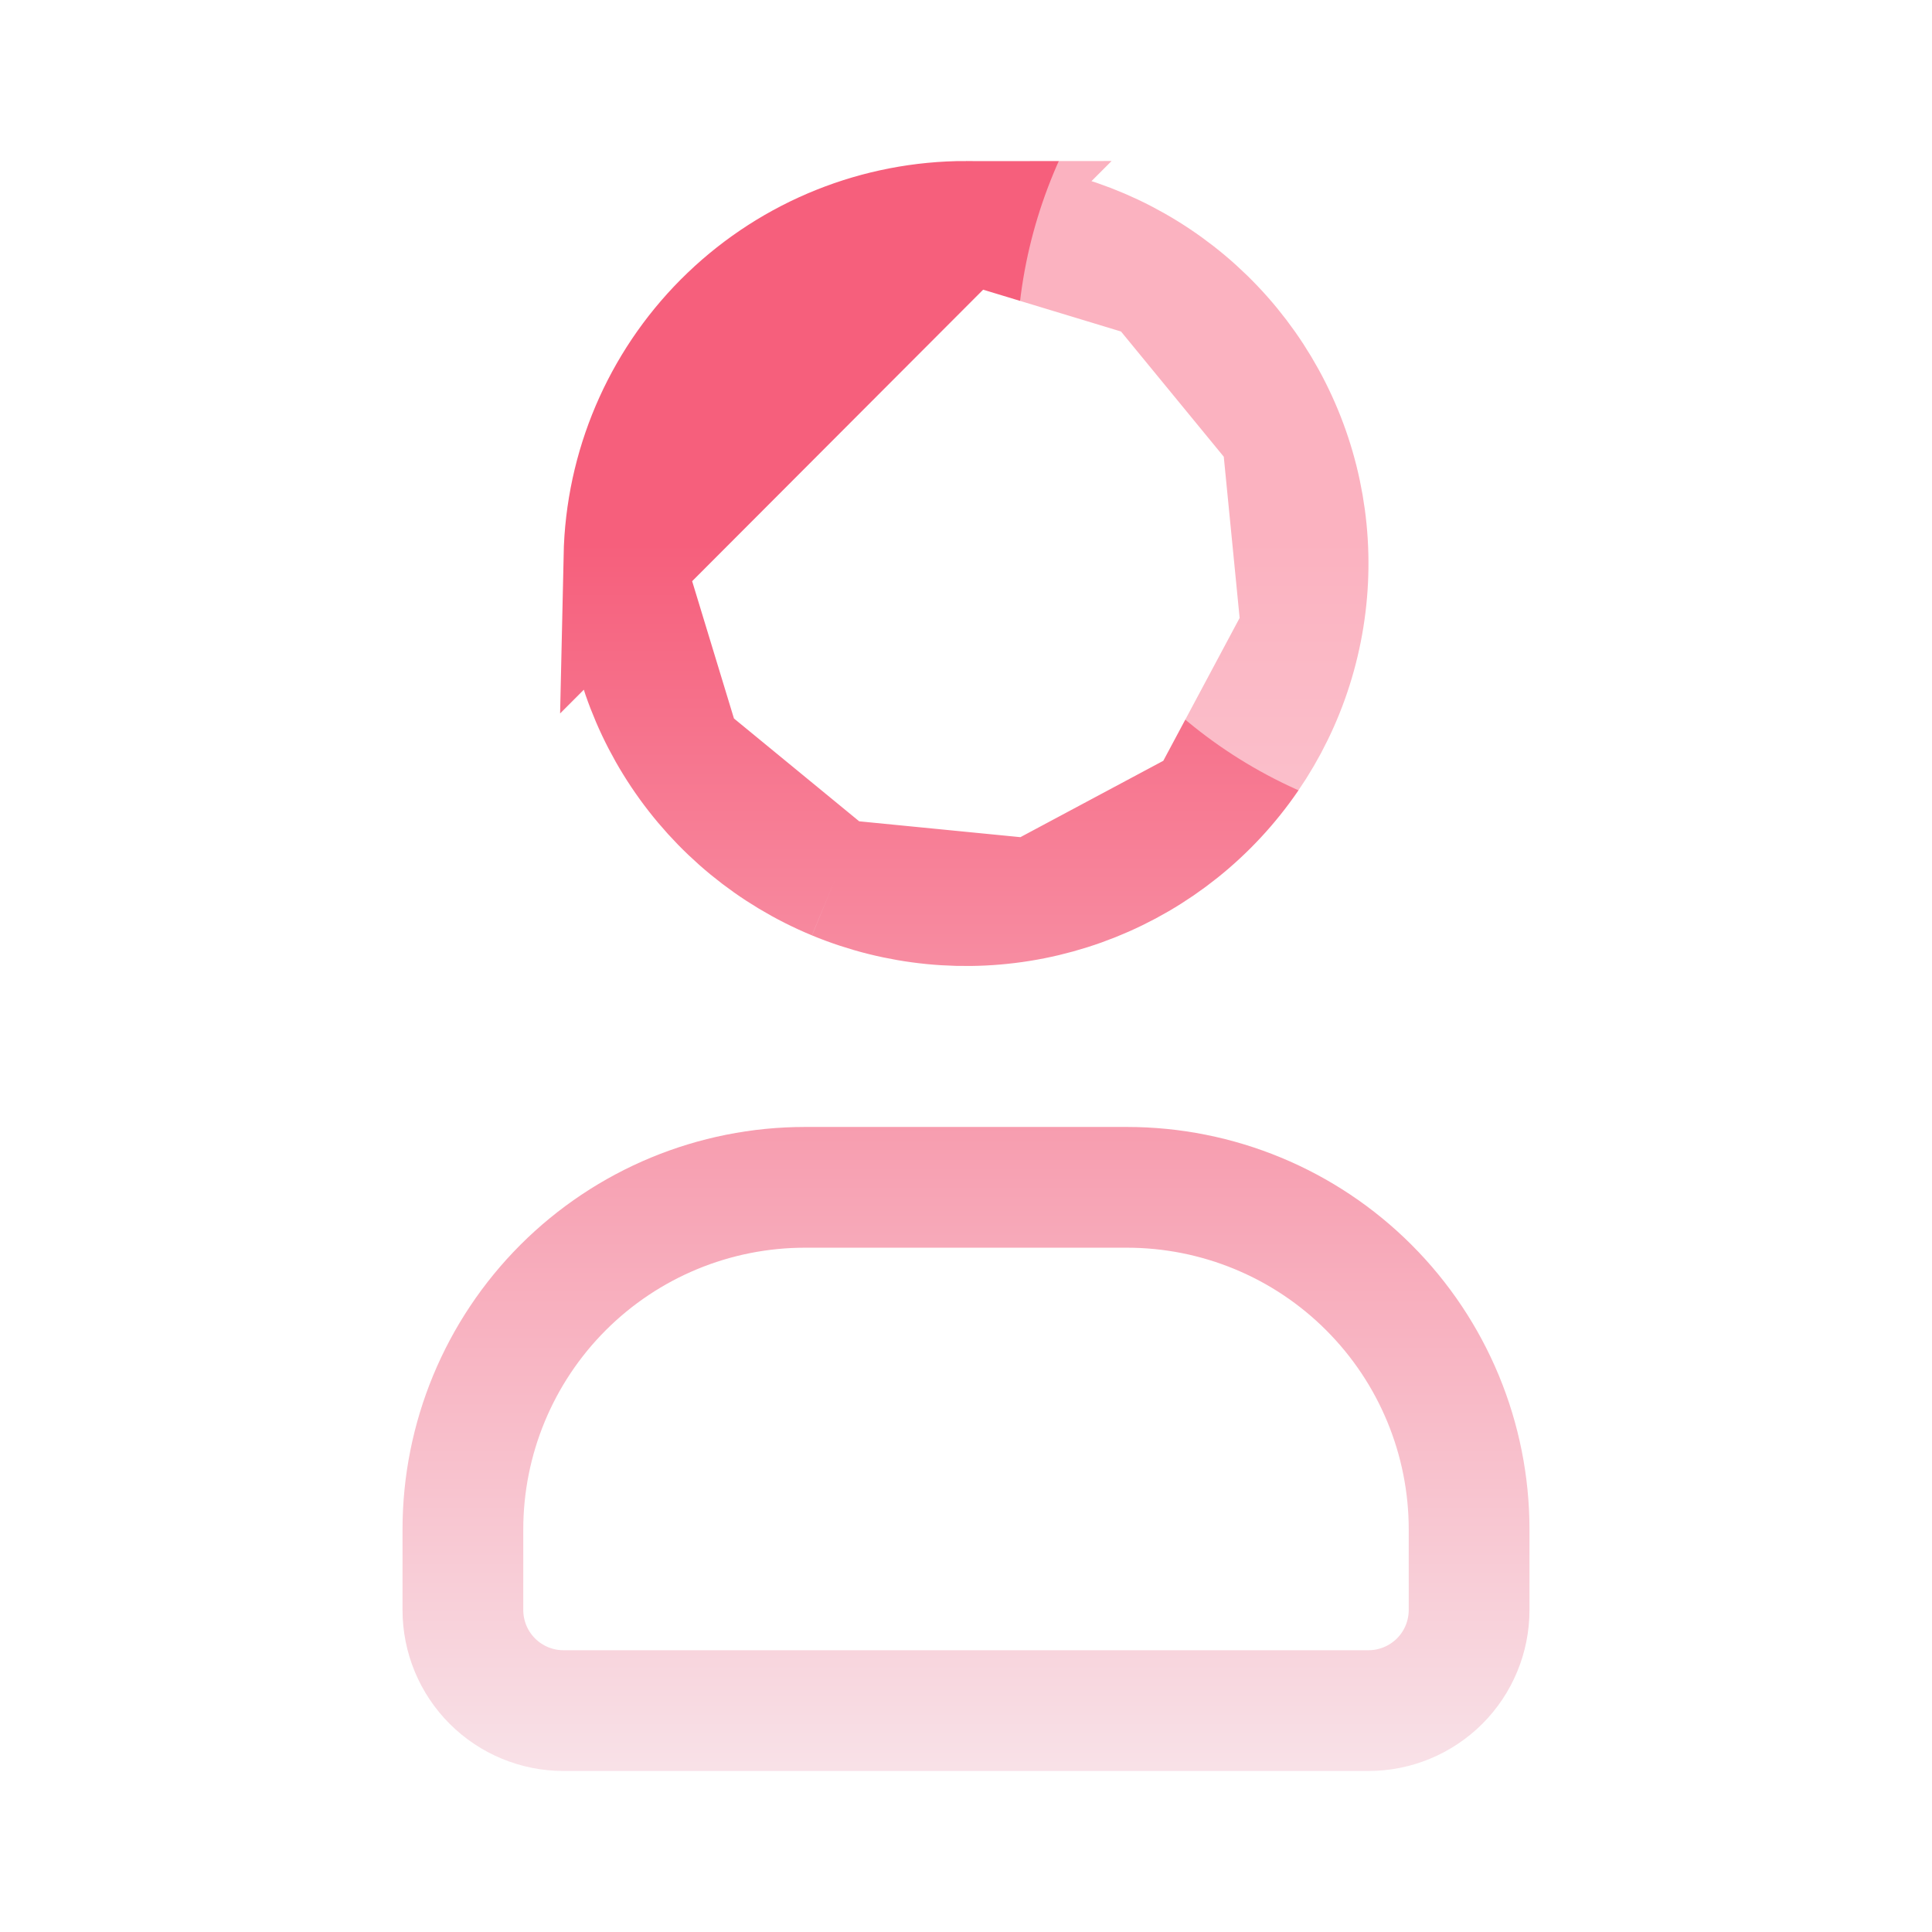 <svg width="32" height="32" viewBox="0 0 32 32" fill="none" xmlns="http://www.w3.org/2000/svg">
<g clip-path="url(#clip0_503_5608)">
<path d="M19.148 4.622C18.216 3.999 17.12 3.667 16 3.667L19.148 4.622ZM19.148 4.622C20.08 5.244 20.806 6.129 21.235 7.165M19.148 4.622L21.235 7.165M21.235 7.165C21.664 8.2 21.776 9.339 21.557 10.439M21.235 7.165L21.557 10.439M21.557 10.439C21.339 11.538 20.799 12.548 20.007 13.34M21.557 10.439L20.007 13.34M20.007 13.34C19.214 14.133 18.204 14.672 17.105 14.891M20.007 13.34L17.105 14.891M17.105 14.891C16.006 15.11 14.867 14.997 13.831 14.569M17.105 14.891L13.831 14.569M13.831 14.569C12.796 14.14 11.911 13.413 11.288 12.481M13.831 14.569L11.288 12.481M11.288 12.481C10.667 11.553 10.335 10.461 10.333 9.344M11.288 12.481L10.333 9.344M10.333 9.344L10.339 9.077C10.405 7.622 11.028 6.248 12.081 5.24C13.136 4.23 14.539 3.667 16 3.667L10.333 9.344ZM18.666 19.666C20.169 19.666 21.611 20.263 22.673 21.326C23.736 22.389 24.333 23.83 24.333 25.333V26.666C24.333 27.108 24.158 27.532 23.845 27.845C23.532 28.157 23.108 28.333 22.666 28.333H9.333C8.891 28.333 8.467 28.157 8.155 27.845C7.842 27.532 7.667 27.108 7.667 26.666V25.333C7.667 23.83 8.264 22.389 9.326 21.326C10.389 20.263 11.83 19.666 13.333 19.666H18.666Z" stroke="url(#paint0_linear_503_5608)" stroke-width="2"/>
<g filter="url(#filter0_b_503_5608)">
<ellipse cx="24.867" cy="5.818" rx="7.932" ry="8.055" transform="rotate(61.437 24.867 5.818)" fill="white" fill-opacity="0.52"/>
</g>
</g>
<defs>
<filter id="filter0_b_503_5608" x="15.587" y="-3.395" width="18.561" height="18.427" filterUnits="userSpaceOnUse" color-interpolation-filters="sRGB">
<feFlood flood-opacity="0" result="BackgroundImageFix"/>
<feGaussianBlur in="BackgroundImageFix" stdDeviation="0.626"/>
<feComposite in2="SourceAlpha" operator="in" result="effect1_backgroundBlur_503_5608"/>
<feBlend mode="normal" in="SourceGraphic" in2="effect1_backgroundBlur_503_5608" result="shape"/>
</filter>
<linearGradient id="paint0_linear_503_5608" x1="16" y1="9" x2="16" y2="33" gradientUnits="userSpaceOnUse">
<stop stop-color="#F65F7C"/>
<stop offset="1" stop-color="#F9F9FB"/>
</linearGradient>
<clipPath id="clip0_503_5608">
<rect width="32" height="32" fill="white"/>
</clipPath>
</defs>
</svg>
